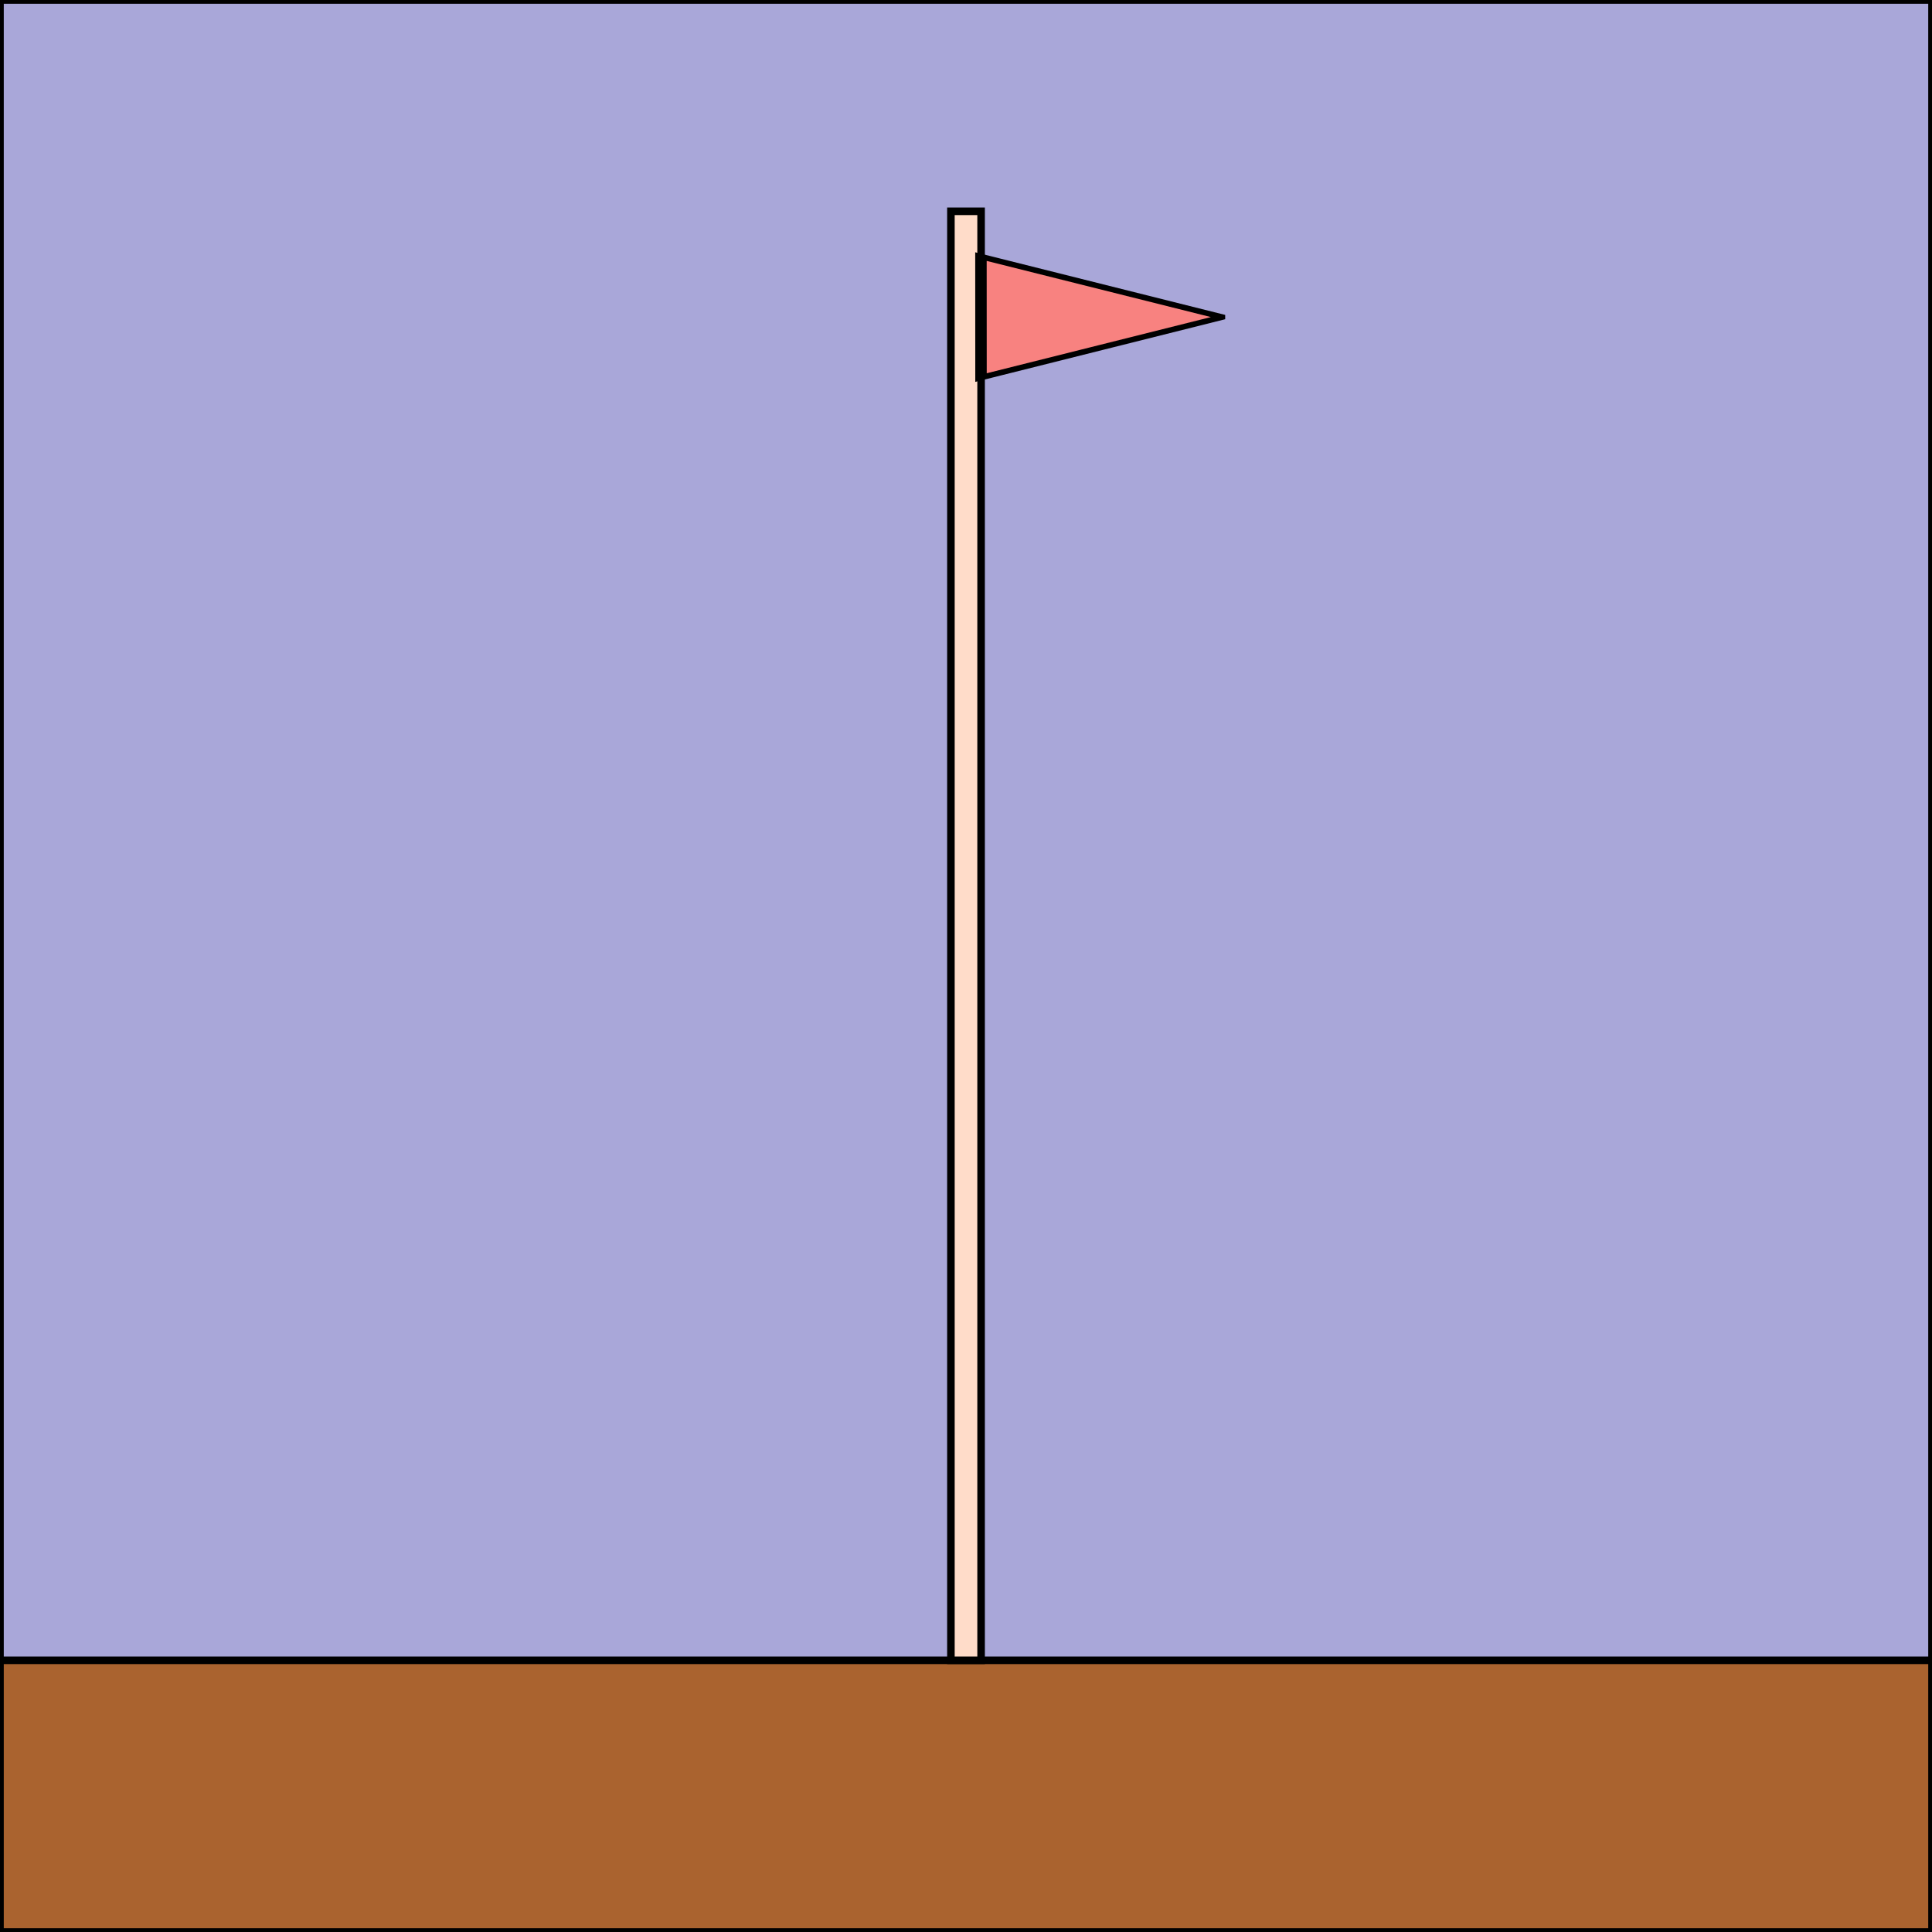 <?xml version="1.0" encoding="UTF-8" standalone="no"?>
<!-- Created with Inkscape (http://www.inkscape.org/) -->

<svg
   xmlns:dc="http://purl.org/dc/elements/1.1/"
   xmlns:cc="http://creativecommons.org/ns#"
   xmlns:rdf="http://www.w3.org/1999/02/22-rdf-syntax-ns#"
   xmlns:svg="http://www.w3.org/2000/svg"
   xmlns="http://www.w3.org/2000/svg"
   xmlns:sodipodi="http://sodipodi.sourceforge.net/DTD/sodipodi-0.dtd"
   xmlns:inkscape="http://www.inkscape.org/namespaces/inkscape"
   width="256"
   height="256"
   id="svg2"
   version="1.1"
   inkscape:version="0.48.4 r9939"
   sodipodi:docname="logo2_skinny.svg">
  <defs
     id="defs4" />
  <sodipodi:namedview
     id="base"
     pagecolor="#ffffff"
     bordercolor="#666666"
     borderopacity="1.0"
     inkscape:pageopacity="0.0"
     inkscape:pageshadow="2"
     inkscape:zoom="1.979899"
     inkscape:cx="96.077392"
     inkscape:cy="128.77595"
     inkscape:document-units="px"
     inkscape:current-layer="layer1"
     showgrid="false"
     inkscape:window-width="1366"
     inkscape:window-height="717"
     inkscape:window-x="0"
     inkscape:window-y="25"
     inkscape:window-maximized="1"
     fit-margin-top="0"
     fit-margin-left="0"
     fit-margin-right="0"
     fit-margin-bottom="0" />
  <g
     inkscape:label="Layer 1"
     inkscape:groupmode="layer"
     id="layer1"
     transform="translate(-123.239,-116.098)">
    <rect
       style="fill:#a9a7d9;fill-opacity:1;fill-rule:evenodd;stroke:#000000;stroke-width:1;stroke-linecap:round;stroke-linejoin:miter;stroke-miterlimit:4;stroke-opacity:1;stroke-dasharray:none;stroke-dashoffset:0"
       id="rect2985"
       width="256"
       height="256"
       x="123.239"
       y="116.098" />
    <rect
       style="fill:#aa632f;fill-opacity:1;fill-rule:evenodd;stroke:#000000;stroke-width:1;stroke-linecap:round;stroke-linejoin:miter;stroke-miterlimit:4;stroke-opacity:1;stroke-dasharray:none;stroke-dashoffset:0"
       id="rect3755"
       width="256"
       height="36"
       x="123.239"
       y="336.098" />
    <rect
       style="fill:#ffdcc9;fill-opacity:1;fill-rule:evenodd;stroke:#000000;stroke-width:1;stroke-linecap:round;stroke-linejoin:miter;stroke-miterlimit:4;stroke-opacity:1;stroke-dasharray:none;stroke-dashoffset:0"
       id="rect3759"
       width="4"
       height="192"
       x="249.239"
       y="144.098" />
    <path
       sodipodi:type="star"
       style="fill:#f88280;fill-opacity:1;fill-rule:evenodd;stroke:#000000;stroke-width:3.081;stroke-linecap:round;stroke-linejoin:miter;stroke-miterlimit:4;stroke-opacity:1;stroke-dasharray:none;stroke-dashoffset:0"
       id="path3763"
       sodipodi:sides="3"
       sodipodi:cx="165"
       sodipodi:cy="60.933609"
       sodipodi:r1="43.242317"
       sodipodi:r2="21.621157"
       sodipodi:arg1="2.108383"
       sodipodi:arg2="3.1555806"
       inkscape:flatsided="false"
       inkscape:rounded="0"
       inkscape:randomized="0"
       d="m 142.857,98.076 0.524,-37.445 0.524,-37.445 32.167,19.176 32.167,19.176 -32.69,18.269 z"
       inkscape:transform-center-x="-5.3303668"
       inkscape:transform-center-y="-0.0011180506"
       transform="matrix(0.493,-0.003,0.007,0.214,182.112,145.568)" />
  </g>
</svg>
